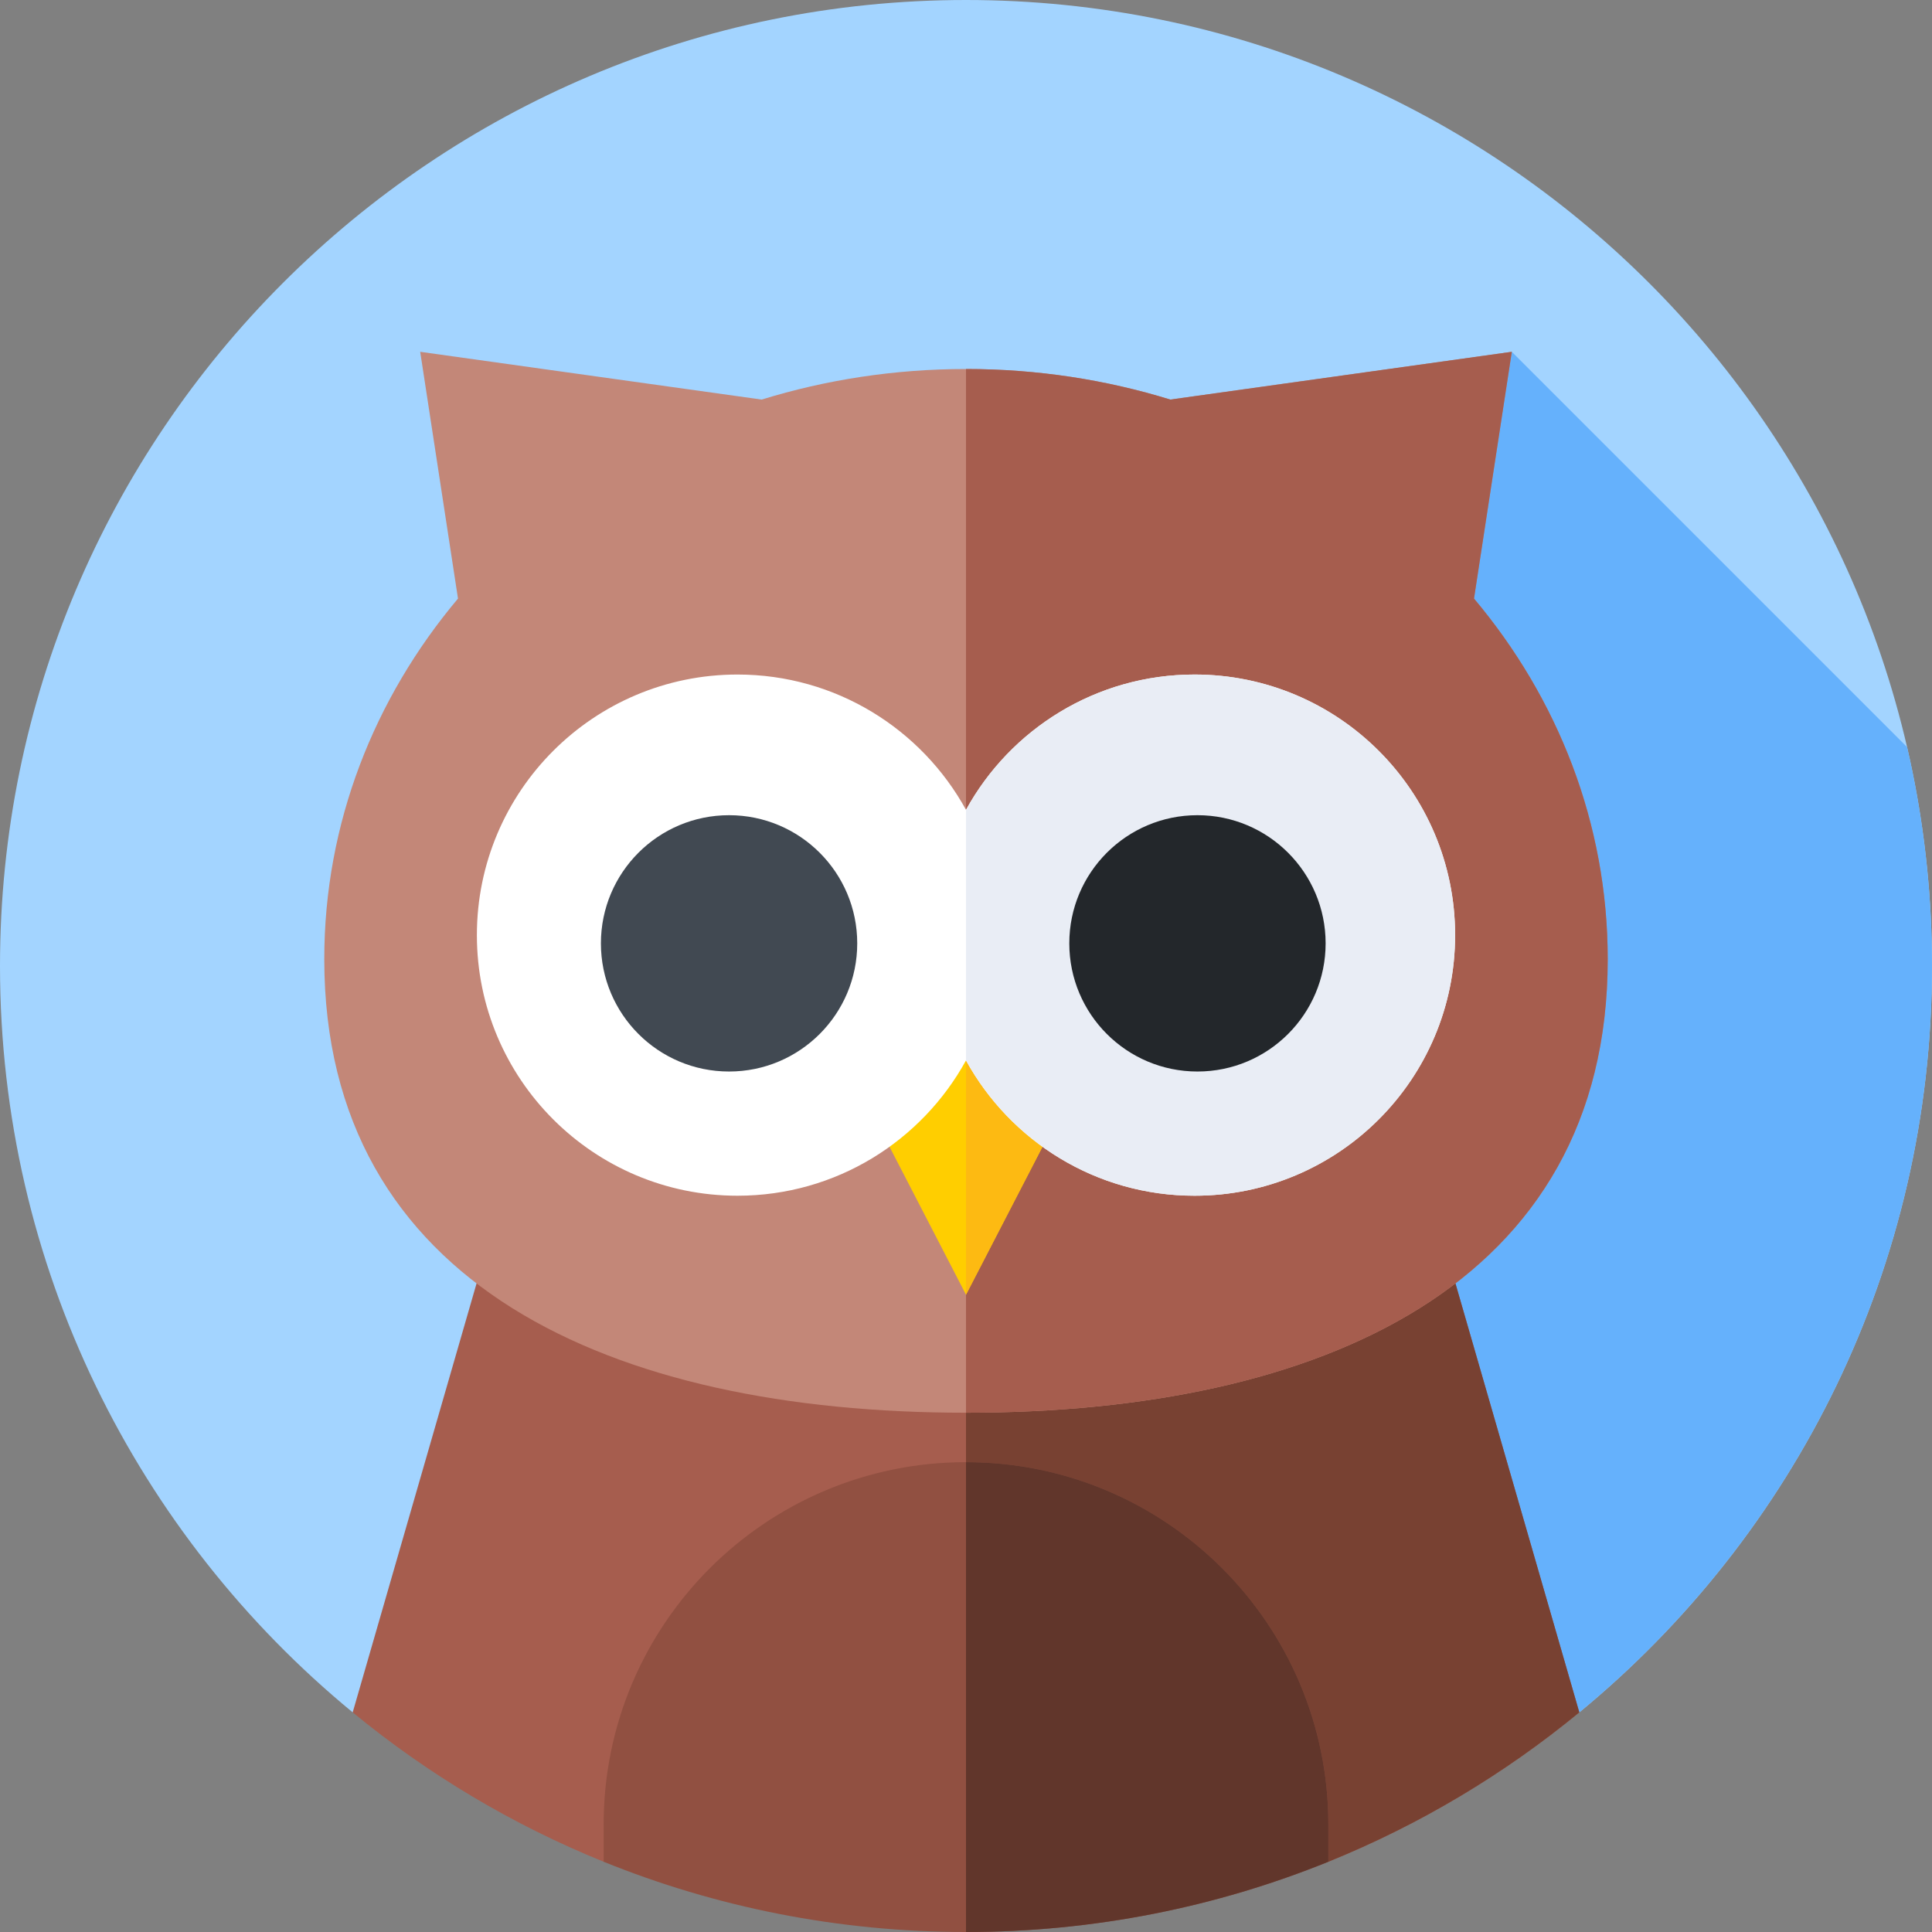 <svg id="Capa_1" enable-background="new 0 0 512 512" height="512" viewBox="0 0 512 512" width="512" xmlns="http://www.w3.org/2000/svg"><rect x="0" y="0" width="512" height="512" fill="#808080" stroke="none"/><g><g><g><g><g><g><path d="m93.468 453.796c-57.072-46.952-93.468-118.124-93.468-197.796 0-141.385 114.615-256 256-256s256 114.615 256 256c0 79.672-36.396 150.844-93.468 197.796z" fill="#a3d4ff"/></g></g></g></g></g><path d="m202.617 453.796h215.914c57.073-46.952 93.469-118.124 93.469-197.796 0-19.953-2.283-39.373-6.601-58.013l-104.756-104.756z" fill="#65b1fc"/><g><path d="m352.027 493.38c24.234-9.813 46.624-23.229 66.505-39.585l-39.537-136.916h-245.99l-39.537 136.917c19.887 16.361 42.284 29.78 66.527 39.594z" fill="#a65d4e"/></g><g><path d="m418.532 453.795-39.537-136.916h-122.995v176.506l96.027-.005c24.234-9.813 46.624-23.229 66.505-39.585z" fill="#784132"/></g><g><path d="m390.627 158.628 10.015-65.397-90.497 12.659c-17.008-5.249-35.215-8.098-54.146-8.098s-37.138 2.848-54.146 8.098l-90.497-12.659 10.015 65.397c-22.212 26.425-35.436 59.562-35.436 95.544 0 86.366 76.14 120.217 170.063 120.217s170.063-33.851 170.063-120.217c.002-35.982-13.222-69.119-35.434-95.544z" fill="#c38778"/></g><g><path d="m390.627 158.628 10.015-65.397-90.497 12.659c-17.008-5.249-35.215-8.098-54.146-8.098-.005 0 .005 0 0 0v276.597c93.923 0 170.063-33.851 170.063-120.217.001-35.982-13.223-69.119-35.435-95.544z" fill="#a65d4e"/></g><g><path d="m294.413 268.811-38.413 74.302-38.413-74.302z" fill="#ffce00"/></g><g><path d="m294.412 268.811h-38.412v74.275.027z" fill="#fdba12"/></g><g><path d="m316.56 178.759c-26.104 0-48.819 14.487-60.56 35.855-11.741-21.369-34.456-35.855-60.56-35.855-38.141 0-69.06 30.919-69.06 69.06s30.919 69.06 69.06 69.06c26.104 0 48.819-14.487 60.56-35.855 11.741 21.368 34.456 35.855 60.56 35.855 38.141 0 69.06-30.919 69.06-69.06s-30.919-69.06-69.06-69.06z" fill="#fff"/></g><g><path d="m316.56 178.759c-26.104 0-48.818 14.487-60.56 35.855-.005-.008.005-.016 0-.025v66.459c.005-.008-.005-.016 0-.025 11.742 21.369 34.456 35.855 60.56 35.855 38.141 0 69.06-30.919 69.06-69.06s-30.919-69.059-69.06-69.059z" fill="#e9edf5"/></g><g><circle cx="193.212" cy="250" fill="#414952" r="33.964"/></g><g><circle cx="317.339" cy="250" fill="#23272b" r="33.964"/></g><g><path d="m256 387.491c-53.034 0-96.027 42.993-96.027 96.027v9.863c29.653 12.007 62.068 18.619 96.027 18.619s66.374-6.612 96.027-18.62v-9.863c0-53.033-42.993-96.026-96.027-96.026z" fill="#915041"/></g><g><path d="m256 387.491c-.005 0 .005 0 0 0v124.509c33.959 0 66.374-6.612 96.027-18.62v-9.863c0-53.033-42.993-96.026-96.027-96.026z" fill="#61362b"/></g></g></svg>